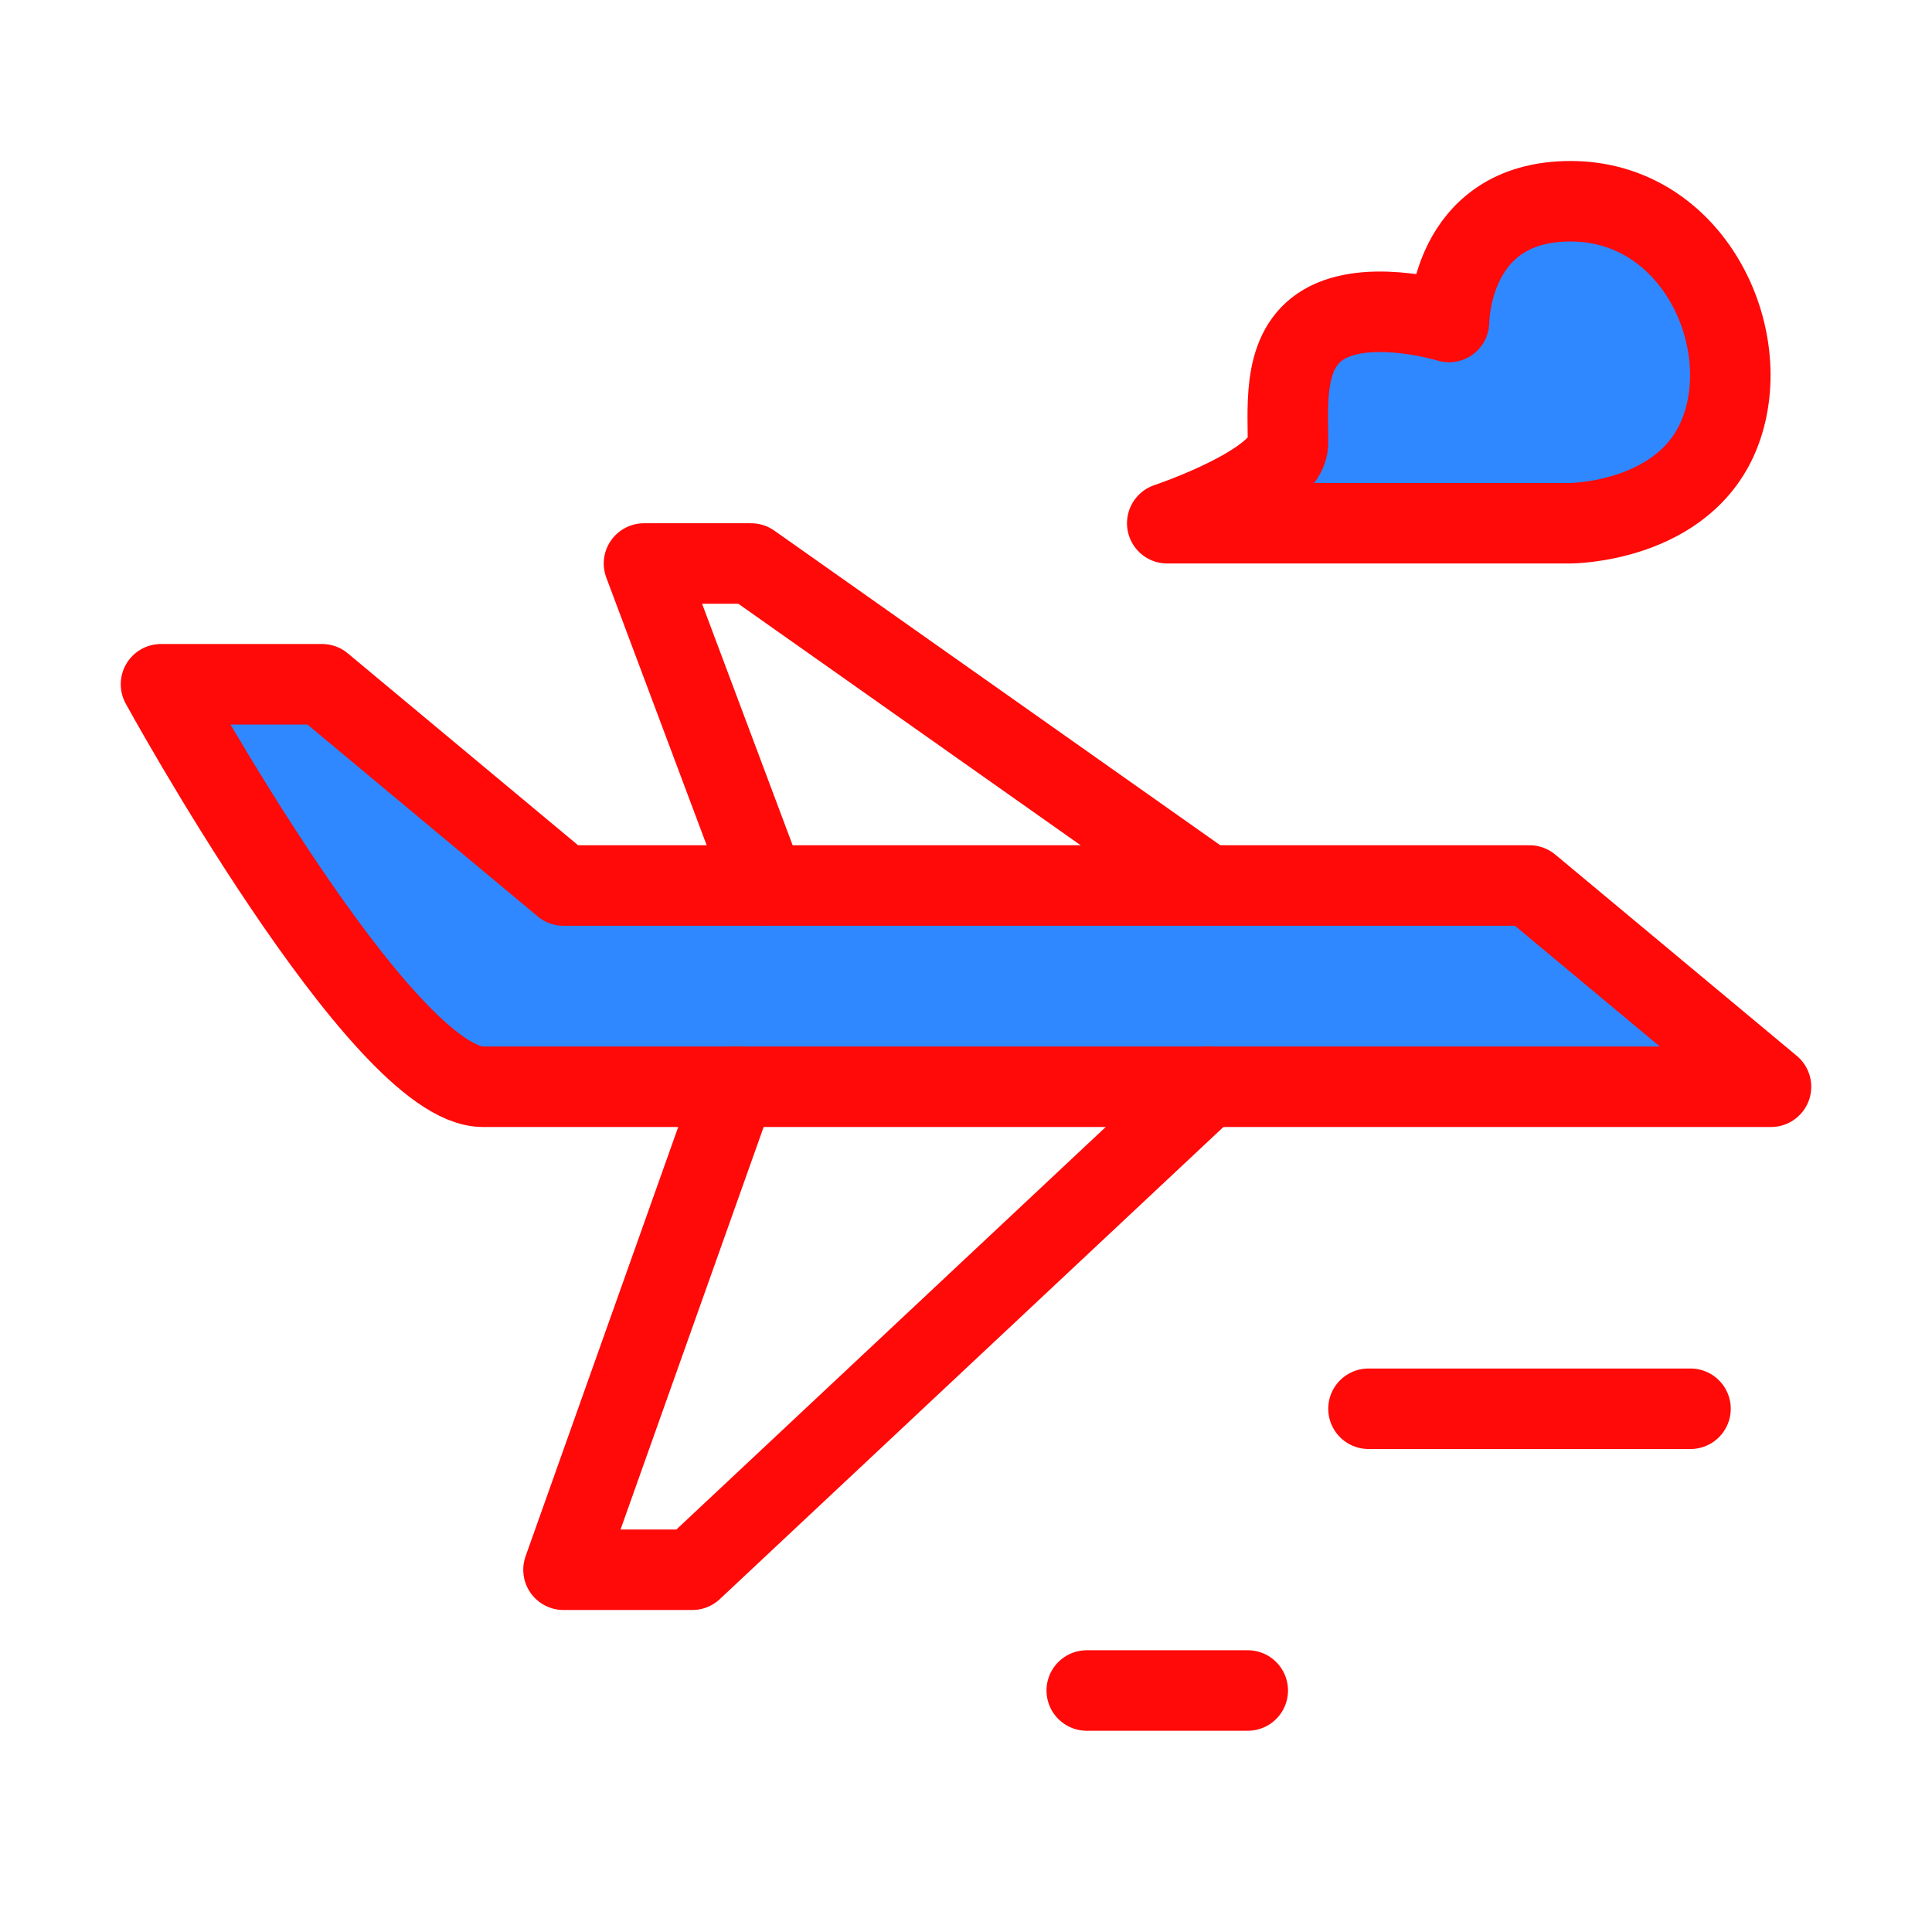 <?xml version="1.0" encoding="UTF-8"?><svg width="24" height="24" viewBox="0 0 48 48" fill="none" xmlns="http://www.w3.org/2000/svg"><path d="M42 35H34" stroke="#FF0909" stroke-width="2" stroke-linecap="round"/><path d="M31 42H27" stroke="#FF0909" stroke-width="2" stroke-linecap="round"/><path d="M14 22L8 17H4C4 17 9.486 27 12 27H44L38 22H14Z" fill="#2F88FF" stroke="#FF0909" stroke-width="2" stroke-linecap="round" stroke-linejoin="round"/><path d="M30 22L18.661 14L16 14L19 22" stroke="#FF0909" stroke-width="2" stroke-linecap="round" stroke-linejoin="round"/><path d="M30 27L17.2 39L14 39L18.267 27" stroke="#FF0909" stroke-width="2" stroke-linecap="round" stroke-linejoin="round"/><path d="M32 11C32 12 29 13 29 13L39 13C39 13 41.886 13 42.745 10.714C43.63 8.359 42.044 5 39.022 5C36 5 36 8 36 8C36 8 34.145 7.429 33 8C31.855 8.571 32 10 32 11Z" fill="#2F88FF" stroke="#FF0909" stroke-width="2" stroke-linecap="round" stroke-linejoin="round"/></svg>